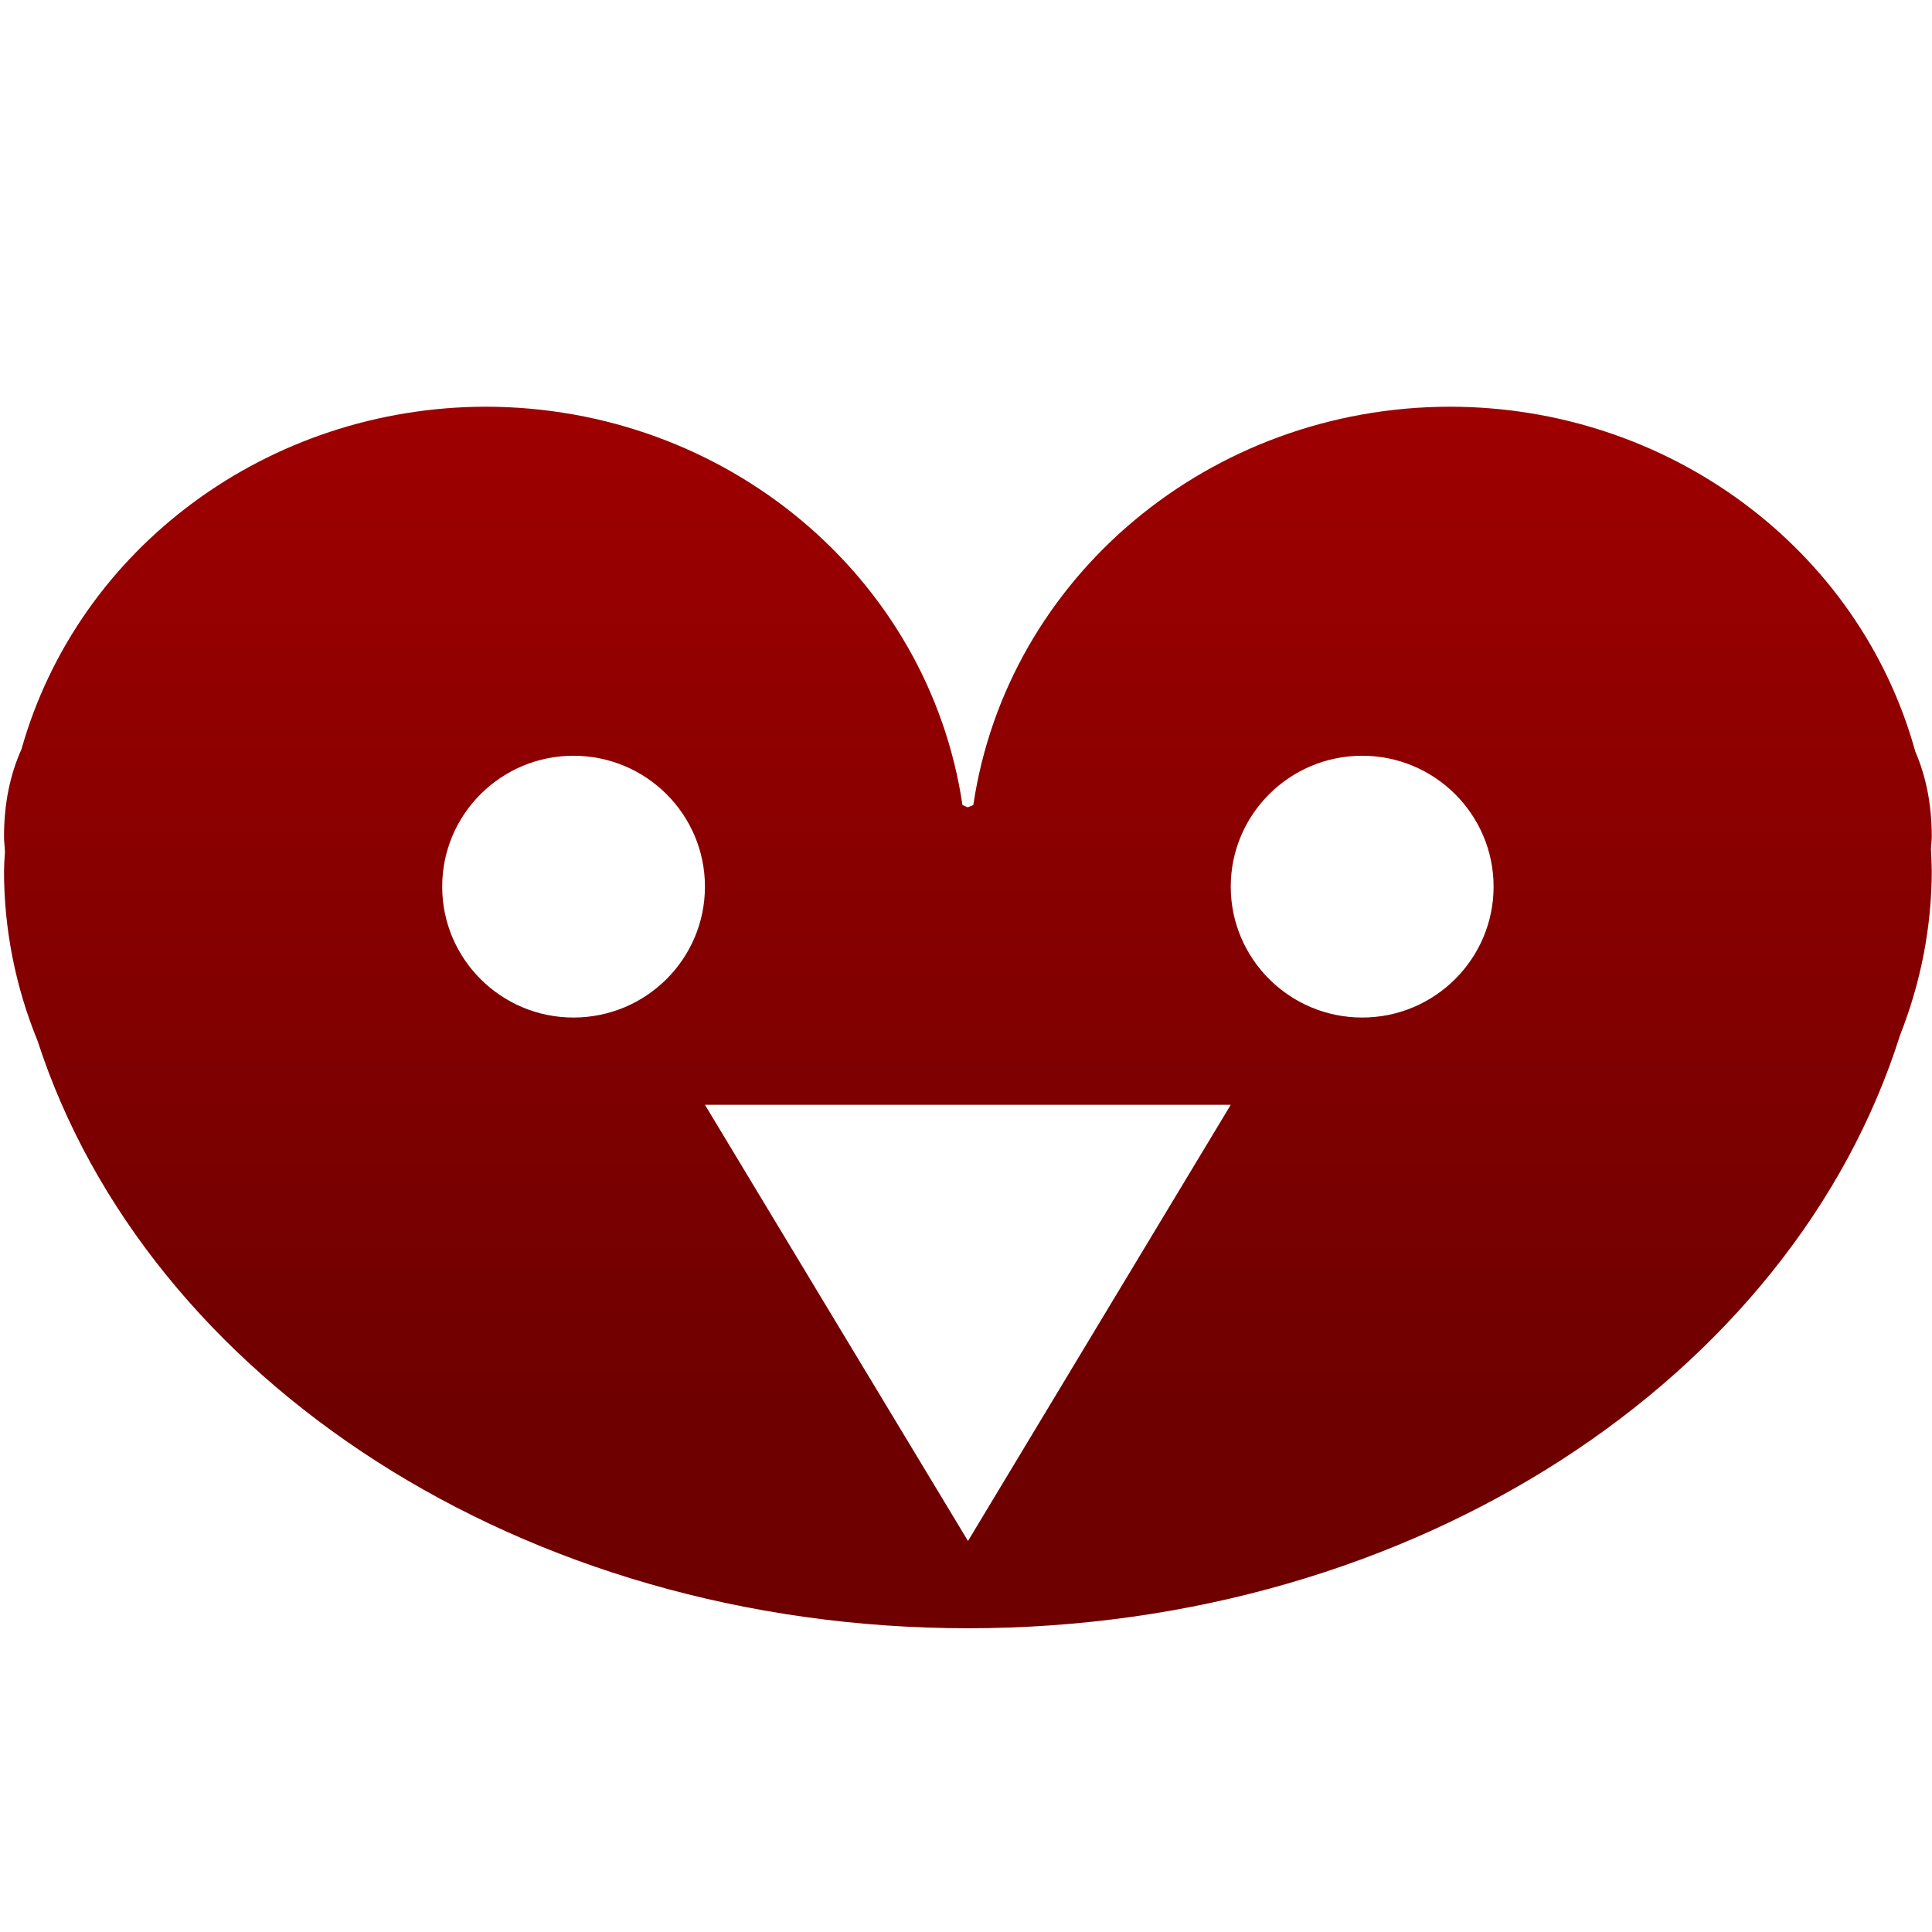 <svg xmlns="http://www.w3.org/2000/svg" xmlns:xlink="http://www.w3.org/1999/xlink" width="64" height="64" viewBox="0 0 64 64" version="1.1"><defs><linearGradient id="linear0" gradientUnits="userSpaceOnUse" x1="0" y1="0" x2="0" y2="1" gradientTransform="matrix(55.992,0,0,56,4.721,-8.751)"><stop offset="0" style="stop-color:#bf0000;stop-opacity:1;"/><stop offset="1" style="stop-color:#6e0000;stop-opacity:1;"/></linearGradient></defs><g id="surface1"><path style=" stroke:none;fill-rule:nonzero;fill:url(#linear0);" d="M 16.094 13.473 C 8.898 13.48 2.598 18.129 0.711 24.82 C 0.348 25.629 0.133 26.578 0.133 27.715 C 0.133 27.891 0.16 28.055 0.164 28.23 C 0.148 28.438 0.137 28.641 0.133 28.852 C 0.133 30.777 0.512 32.691 1.246 34.484 C 4.879 45.68 17.281 53.938 32.066 53.938 C 46.926 53.938 59.379 45.586 62.941 34.293 C 63.629 32.555 63.988 30.711 63.992 28.852 C 63.988 28.613 63.98 28.375 63.965 28.133 C 63.969 27.992 63.992 27.855 63.992 27.715 C 63.992 26.609 63.789 25.688 63.445 24.891 C 61.586 18.164 55.258 13.473 48.027 13.473 C 40.09 13.48 33.367 19.102 32.242 26.668 C 32.223 26.68 32.059 26.742 32.059 26.742 C 32.059 26.742 31.898 26.68 31.883 26.668 C 30.758 19.102 24.035 13.48 16.094 13.473 Z M 18.996 25.035 C 21.406 25.035 23.352 26.98 23.352 29.371 C 23.352 31.762 21.406 33.707 18.996 33.707 C 16.594 33.707 14.648 31.762 14.648 29.371 C 14.648 26.98 16.594 25.035 18.996 25.035 Z M 45.125 25.035 C 47.527 25.035 49.477 26.98 49.477 29.371 C 49.477 31.762 47.527 33.707 45.125 33.707 C 42.719 33.707 40.77 31.762 40.77 29.371 C 40.77 26.98 42.719 25.035 45.125 25.035 Z M 23.352 36.598 L 40.77 36.598 L 36.414 43.828 L 32.066 51.047 L 27.711 43.828 Z M 23.352 36.598 "/></g></svg>
